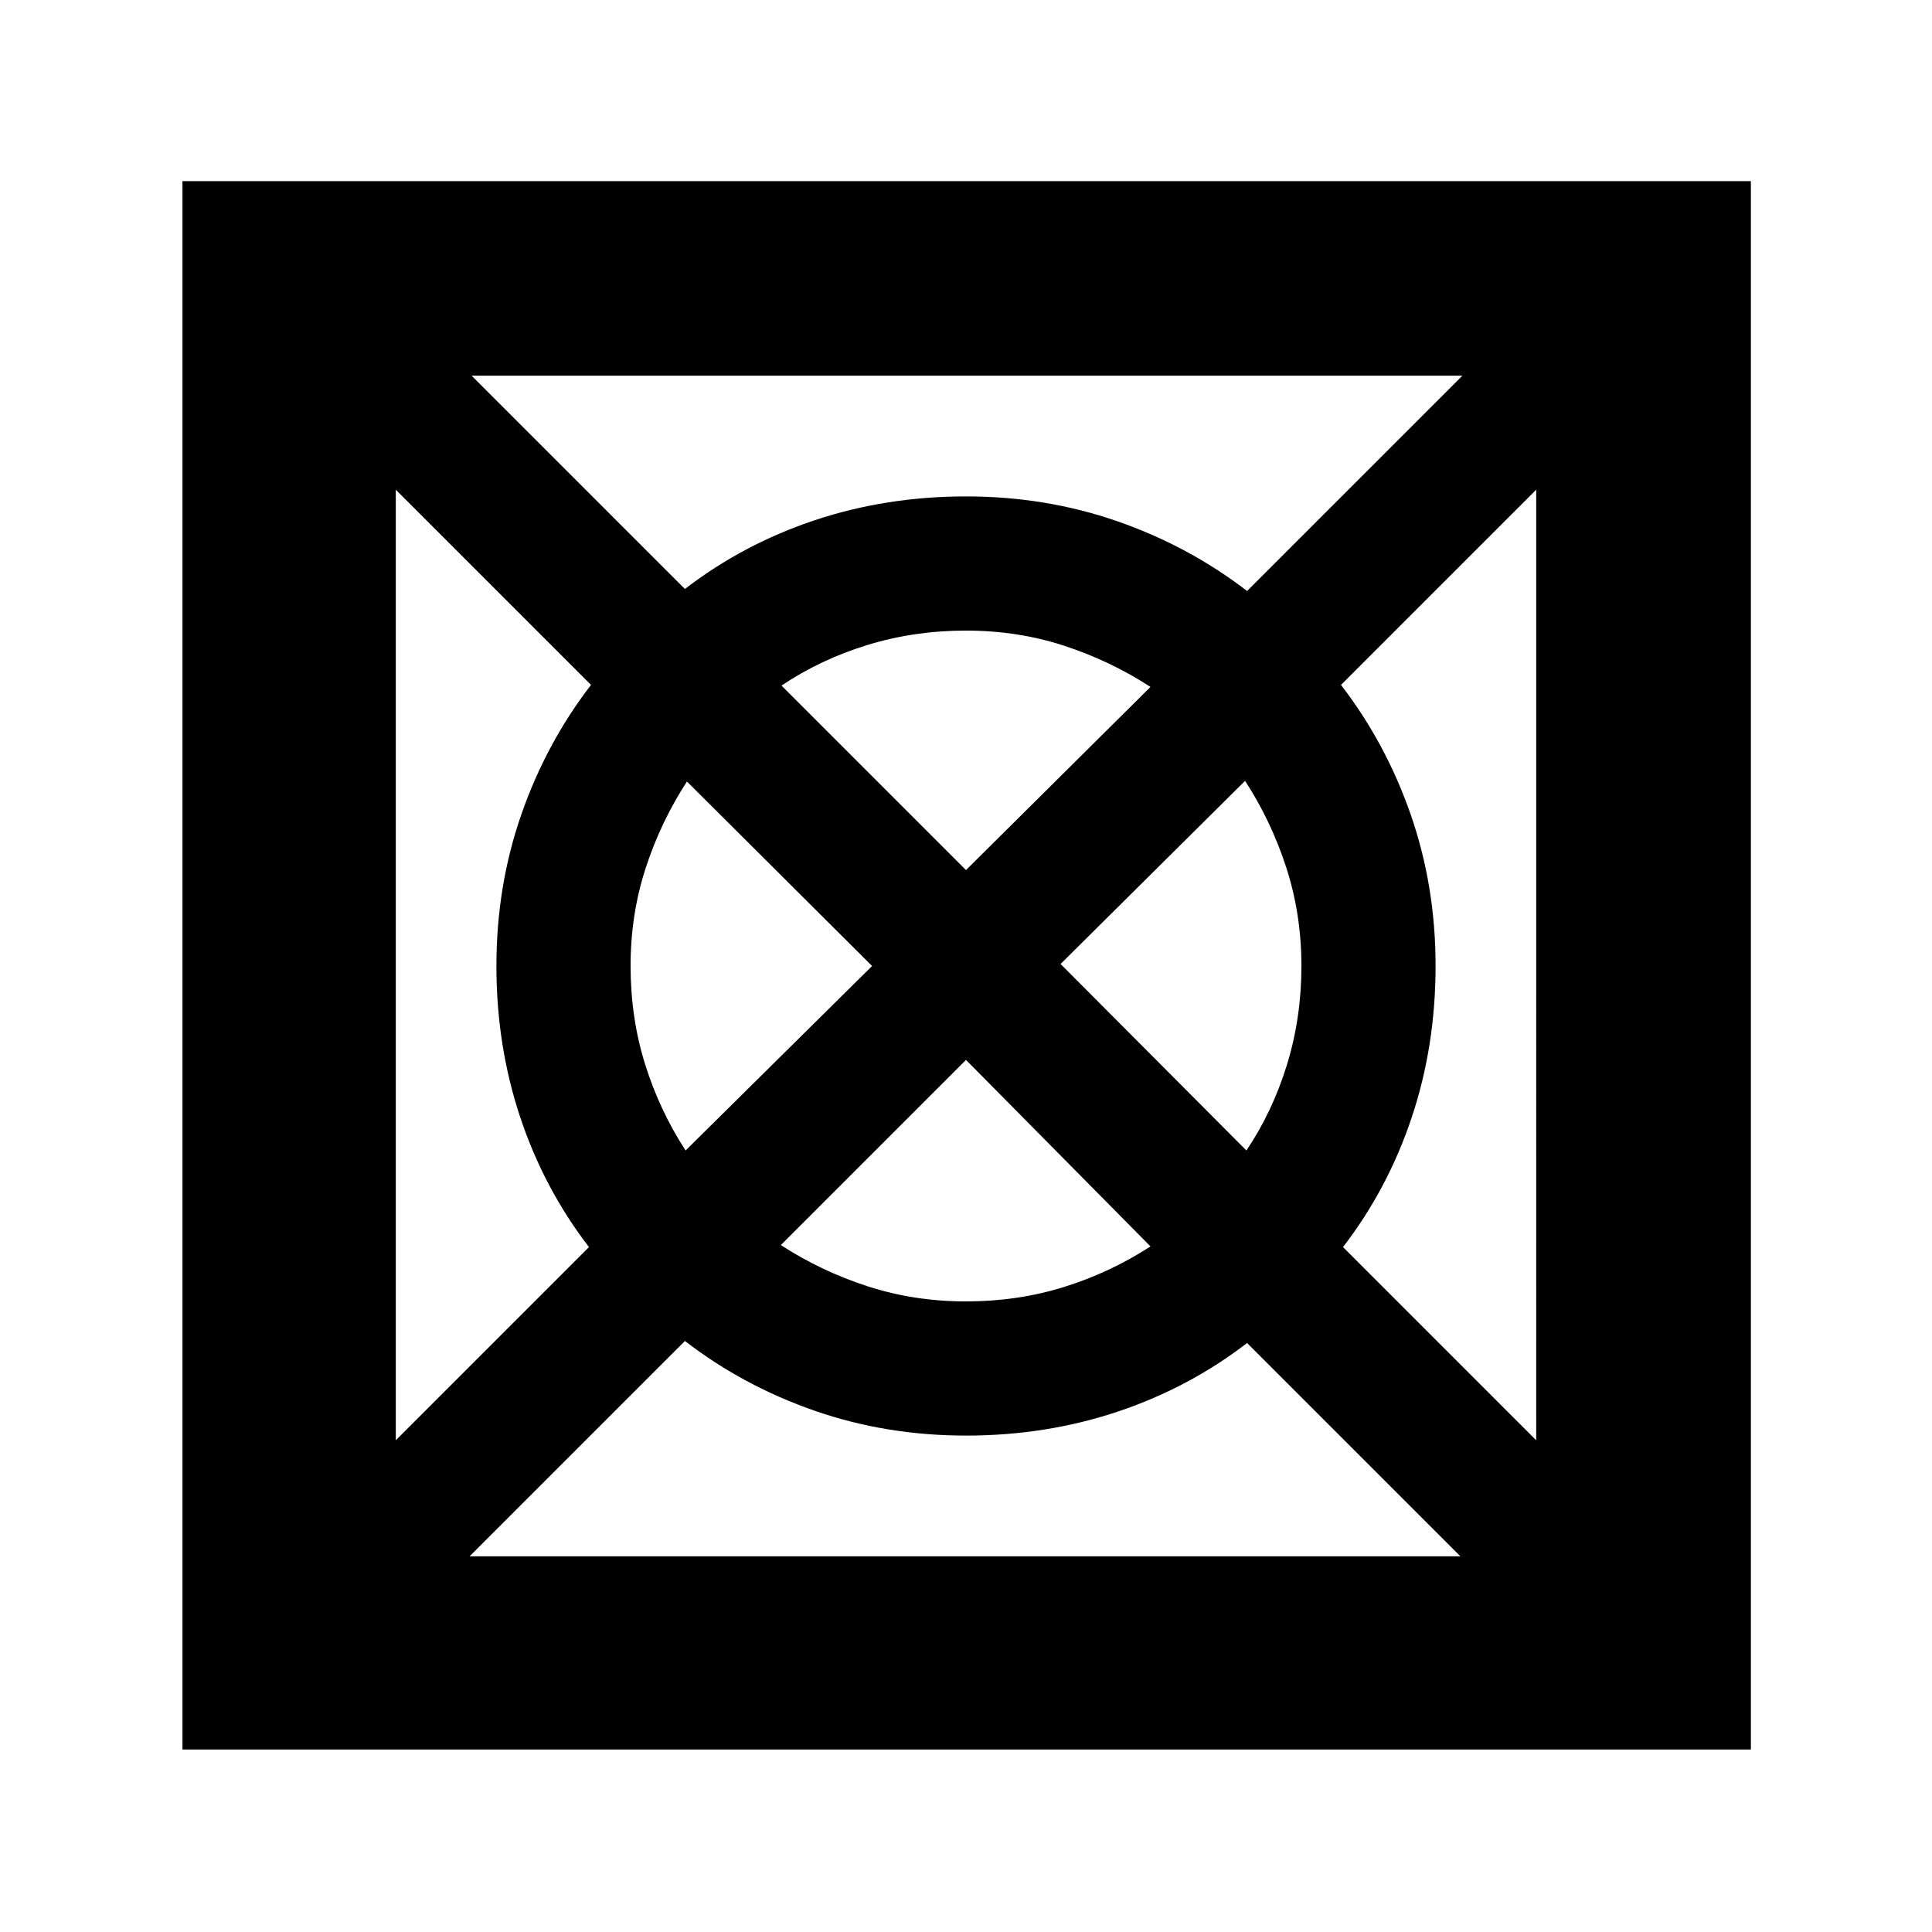 <svg xmlns="http://www.w3.org/2000/svg" height="40" viewBox="0 96 960 960" width="40"><path d="M233.333 869.334h492.334l-106-106.001q-29 22.333-64.5 34.167-35.5 11.833-75.167 11.833T404.833 797q-35.5-12.334-64.5-34.667l-107 107.001Zm-36.667-57.667 96.001-96q-22.333-29-34.167-64.5-11.833-35.5-11.833-75.167T259 500.833q12.334-35.5 34.667-64.5l-97.001-97v472.334Zm144.001-144L433.334 576l-92.001-91.667q-13 20-20.5 43t-7.5 48.667q0 25.667 7.167 48.667t20.167 43Zm139.333 75q25.667 0 48.667-7.167t43-20.167L480 622.666l-92 92.001q20 13 43.167 20.5 23.166 7.5 48.833 7.5Zm0-214.333 91.667-91.001q-20-13-43-20.5t-48.667-7.5q-25.667 0-49 7.167-23.334 7.167-42.667 20.167L480 528.334Zm139.333 139.333q13-19.333 20.167-42.667 7.167-23.333 7.167-49t-7.5-48.833q-7.5-23.167-20.5-43.167L527 575l92.333 92.667Zm144.001 144V339.333l-97.001 97q22.333 29 34.667 64.5 12.333 35.5 12.333 75.167T701.5 651.167q-11.834 35.5-34.167 64.5l96.001 96Zm-143.667-422 107-107.001H234.333l106 106.001q29-22.333 64.5-34.167 35.5-11.833 75.167-11.833T555.167 355q35.5 12.334 64.5 34.667Zm-529 575.666V186H870v779.333H90.667Z"/></svg>